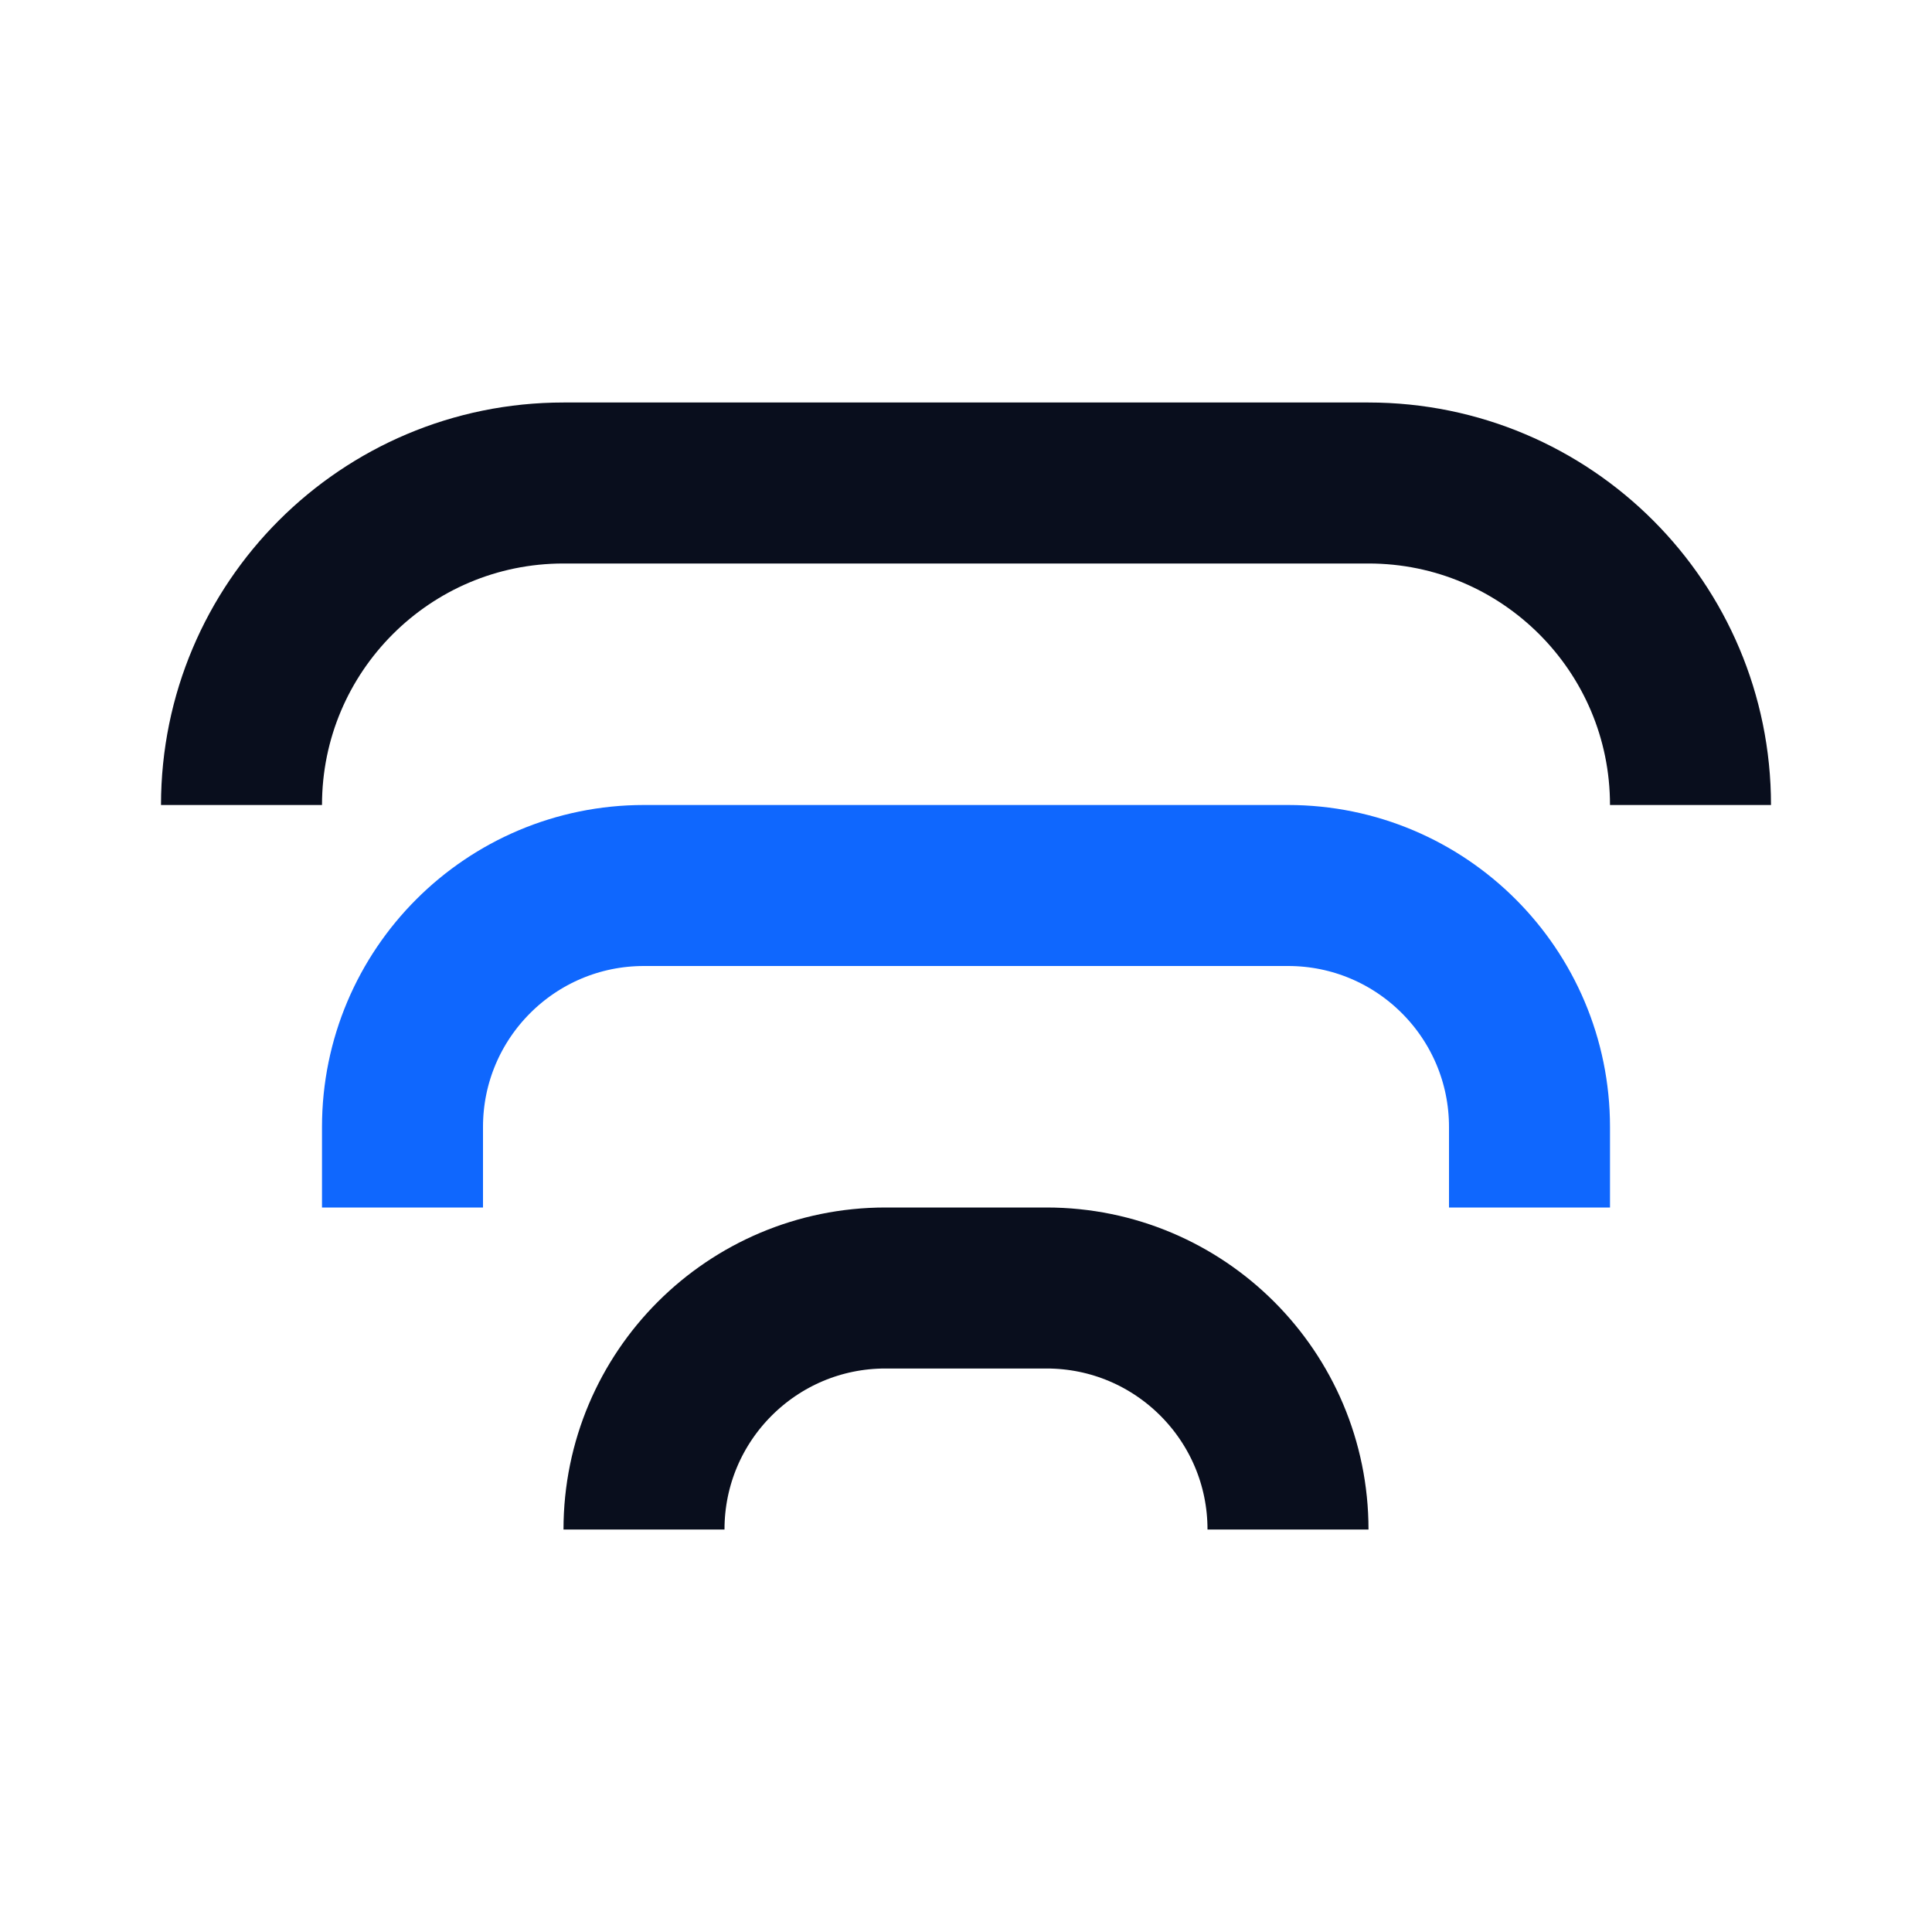 <svg width="24" height="24" viewBox="0 0 24 24" fill="none" xmlns="http://www.w3.org/2000/svg">
<path d="M5 15V14C5 12.343 6.343 11 8 11H16C17.657 11 19 12.343 19 14V15" stroke="#0F67FE" stroke-width="2"/>
<path d="M3 10V10C3 7.791 4.791 6 7 6H17C19.209 6 21 7.791 21 10V10" stroke="#090E1D" stroke-width="2"/>
<path d="M8 19V19C8 17.343 9.343 16 11 16H13C14.657 16 16 17.343 16 19V19" stroke="#090E1D" stroke-width="2"/>
</svg>
